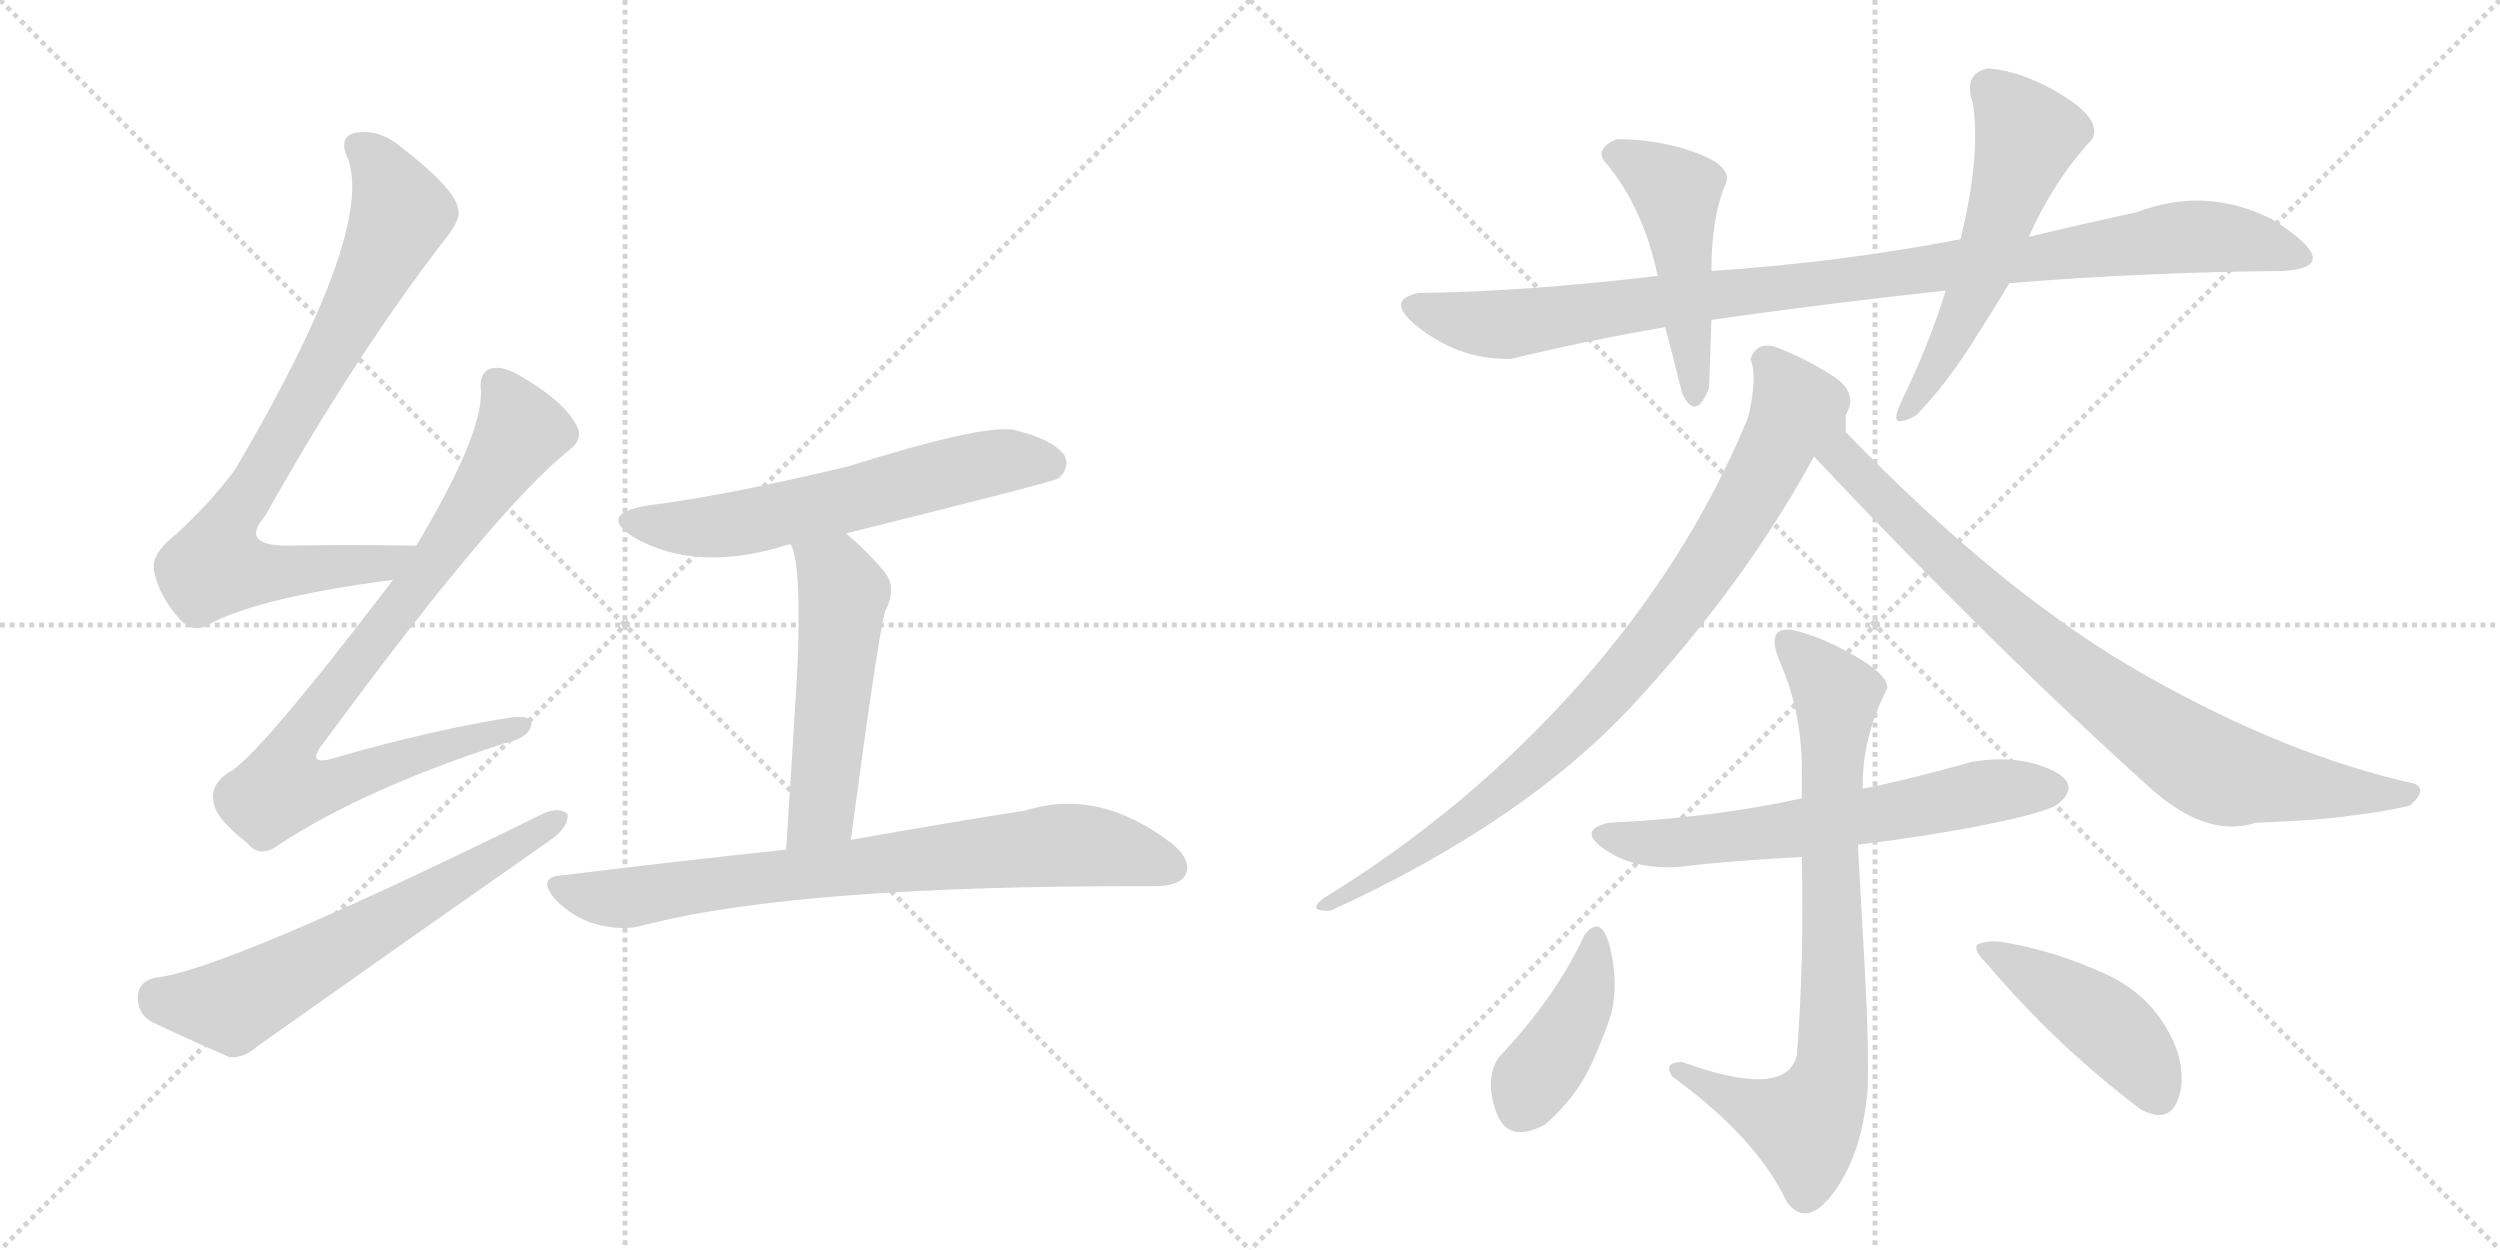 <svg version="1.1" viewBox="0 0 2048 1024" xmlns="http://www.w3.org/2000/svg">
  <g stroke="lightgray" stroke-dasharray="1,1" stroke-width="1" transform="scale(4, 4)">
    <line x1="0" y1="0" x2="256" y2="256"></line>
    <line x1="256" y1="0" x2="0" y2="256"></line>
    <line x1="128" y1="0" x2="128" y2="256"></line>
    <line x1="0" y1="128" x2="256" y2="128"></line>
    <line x1="256" y1="0" x2="512" y2="256"></line>
    <line x1="512" y1="0" x2="256" y2="256"></line>
    <line x1="384" y1="0" x2="384" y2="256"></line>
    <line x1="256" y1="128" x2="512" y2="128"></line>
  </g>
<g transform="scale(1, -1) translate(0, -850)">
   <style type="text/css">
    @keyframes keyframes0 {
      from {
       stroke: black;
       stroke-dashoffset: 809;
       stroke-width: 128;
       }
       72% {
       animation-timing-function: step-end;
       stroke: black;
       stroke-dashoffset: 0;
       stroke-width: 128;
       }
       to {
       stroke: black;
       stroke-width: 1024;
       }
       }
       #make-me-a-hanzi-animation-0 {
         animation: keyframes0 0.908s both;
         animation-delay: 0s;
         animation-timing-function: linear;
       }
    @keyframes keyframes1 {
      from {
       stroke: black;
       stroke-dashoffset: 855;
       stroke-width: 128;
       }
       74% {
       animation-timing-function: step-end;
       stroke: black;
       stroke-dashoffset: 0;
       stroke-width: 128;
       }
       to {
       stroke: black;
       stroke-width: 1024;
       }
       }
       #make-me-a-hanzi-animation-1 {
         animation: keyframes1 0.946s both;
         animation-delay: 0.908s;
         animation-timing-function: linear;
       }
    @keyframes keyframes2 {
      from {
       stroke: black;
       stroke-dashoffset: 628;
       stroke-width: 128;
       }
       67% {
       animation-timing-function: step-end;
       stroke: black;
       stroke-dashoffset: 0;
       stroke-width: 128;
       }
       to {
       stroke: black;
       stroke-width: 1024;
       }
       }
       #make-me-a-hanzi-animation-2 {
         animation: keyframes2 0.761s both;
         animation-delay: 1.854s;
         animation-timing-function: linear;
       }
    @keyframes keyframes3 {
      from {
       stroke: black;
       stroke-dashoffset: 603;
       stroke-width: 128;
       }
       66% {
       animation-timing-function: step-end;
       stroke: black;
       stroke-dashoffset: 0;
       stroke-width: 128;
       }
       to {
       stroke: black;
       stroke-width: 1024;
       }
       }
       #make-me-a-hanzi-animation-3 {
         animation: keyframes3 0.741s both;
         animation-delay: 2.615s;
         animation-timing-function: linear;
       }
    @keyframes keyframes4 {
      from {
       stroke: black;
       stroke-dashoffset: 522;
       stroke-width: 128;
       }
       63% {
       animation-timing-function: step-end;
       stroke: black;
       stroke-dashoffset: 0;
       stroke-width: 128;
       }
       to {
       stroke: black;
       stroke-width: 1024;
       }
       }
       #make-me-a-hanzi-animation-4 {
         animation: keyframes4 0.675s both;
         animation-delay: 3.356s;
         animation-timing-function: linear;
       }
    @keyframes keyframes5 {
      from {
       stroke: black;
       stroke-dashoffset: 763;
       stroke-width: 128;
       }
       71% {
       animation-timing-function: step-end;
       stroke: black;
       stroke-dashoffset: 0;
       stroke-width: 128;
       }
       to {
       stroke: black;
       stroke-width: 1024;
       }
       }
       #make-me-a-hanzi-animation-5 {
         animation: keyframes5 0.871s both;
         animation-delay: 4.031s;
         animation-timing-function: linear;
       }
    @keyframes keyframes6 {
      from {
       stroke: black;
       stroke-dashoffset: 983;
       stroke-width: 128;
       }
       76% {
       animation-timing-function: step-end;
       stroke: black;
       stroke-dashoffset: 0;
       stroke-width: 128;
       }
       to {
       stroke: black;
       stroke-width: 1024;
       }
       }
       #make-me-a-hanzi-animation-6 {
         animation: keyframes6 1.05s both;
         animation-delay: 4.902s;
         animation-timing-function: linear;
       }
    @keyframes keyframes7 {
      from {
       stroke: black;
       stroke-dashoffset: 479;
       stroke-width: 128;
       }
       61% {
       animation-timing-function: step-end;
       stroke: black;
       stroke-dashoffset: 0;
       stroke-width: 128;
       }
       to {
       stroke: black;
       stroke-width: 1024;
       }
       }
       #make-me-a-hanzi-animation-7 {
         animation: keyframes7 0.64s both;
         animation-delay: 5.952s;
         animation-timing-function: linear;
       }
    @keyframes keyframes8 {
      from {
       stroke: black;
       stroke-dashoffset: 551;
       stroke-width: 128;
       }
       64% {
       animation-timing-function: step-end;
       stroke: black;
       stroke-dashoffset: 0;
       stroke-width: 128;
       }
       to {
       stroke: black;
       stroke-width: 1024;
       }
       }
       #make-me-a-hanzi-animation-8 {
         animation: keyframes8 0.698s both;
         animation-delay: 6.591s;
         animation-timing-function: linear;
       }
    @keyframes keyframes9 {
      from {
       stroke: black;
       stroke-dashoffset: 864;
       stroke-width: 128;
       }
       74% {
       animation-timing-function: step-end;
       stroke: black;
       stroke-dashoffset: 0;
       stroke-width: 128;
       }
       to {
       stroke: black;
       stroke-width: 1024;
       }
       }
       #make-me-a-hanzi-animation-9 {
         animation: keyframes9 0.953s both;
         animation-delay: 7.29s;
         animation-timing-function: linear;
       }
    @keyframes keyframes10 {
      from {
       stroke: black;
       stroke-dashoffset: 843;
       stroke-width: 128;
       }
       73% {
       animation-timing-function: step-end;
       stroke: black;
       stroke-dashoffset: 0;
       stroke-width: 128;
       }
       to {
       stroke: black;
       stroke-width: 1024;
       }
       }
       #make-me-a-hanzi-animation-10 {
         animation: keyframes10 0.936s both;
         animation-delay: 8.243s;
         animation-timing-function: linear;
       }
    @keyframes keyframes11 {
      from {
       stroke: black;
       stroke-dashoffset: 624;
       stroke-width: 128;
       }
       67% {
       animation-timing-function: step-end;
       stroke: black;
       stroke-dashoffset: 0;
       stroke-width: 128;
       }
       to {
       stroke: black;
       stroke-width: 1024;
       }
       }
       #make-me-a-hanzi-animation-11 {
         animation: keyframes11 0.758s both;
         animation-delay: 9.179s;
         animation-timing-function: linear;
       }
    @keyframes keyframes12 {
      from {
       stroke: black;
       stroke-dashoffset: 778;
       stroke-width: 128;
       }
       72% {
       animation-timing-function: step-end;
       stroke: black;
       stroke-dashoffset: 0;
       stroke-width: 128;
       }
       to {
       stroke: black;
       stroke-width: 1024;
       }
       }
       #make-me-a-hanzi-animation-12 {
         animation: keyframes12 0.883s both;
         animation-delay: 9.937s;
         animation-timing-function: linear;
       }
    @keyframes keyframes13 {
      from {
       stroke: black;
       stroke-dashoffset: 407;
       stroke-width: 128;
       }
       57% {
       animation-timing-function: step-end;
       stroke: black;
       stroke-dashoffset: 0;
       stroke-width: 128;
       }
       to {
       stroke: black;
       stroke-width: 1024;
       }
       }
       #make-me-a-hanzi-animation-13 {
         animation: keyframes13 0.581s both;
         animation-delay: 10.82s;
         animation-timing-function: linear;
       }
    @keyframes keyframes14 {
      from {
       stroke: black;
       stroke-dashoffset: 440;
       stroke-width: 128;
       }
       59% {
       animation-timing-function: step-end;
       stroke: black;
       stroke-dashoffset: 0;
       stroke-width: 128;
       }
       to {
       stroke: black;
       stroke-width: 1024;
       }
       }
       #make-me-a-hanzi-animation-14 {
         animation: keyframes14 0.608s both;
         animation-delay: 11.401s;
         animation-timing-function: linear;
       }
</style>
<path d="M 341 403 Q 283 404 236 403 Q 196 403 217 427 Q 290 557 363 652 Q 379 671 375 680 Q 372 696 328 730 Q 310 745 290 741 Q 277 737 285 720 Q 307 660 193 466 Q 175 441 145 413 Q 124 397 126 383 Q 130 362 147 343 Q 159 330 172 339 Q 214 361 322 375 C 352 379 371 403 341 403 Z" fill="lightgray"></path> 
<path d="M 322 375 Q 210 228 187 217 Q 172 207 175 193 Q 176 180 203 159 Q 213 146 230 159 Q 299 204 413 241 Q 432 245 435 255 Q 438 265 417 262 Q 354 252 277 230 Q 247 220 267 244 Q 406 433 466 481 Q 479 491 472 502 Q 462 521 428 541 Q 412 551 402 548 Q 392 545 394 529 Q 395 493 341 403 L 322 375 Z" fill="lightgray"></path> 
<path d="M 127 49 Q 114 46 113 35 Q 112 20 124 13 Q 151 0 188 -16 Q 200 -17 211 -7 Q 331 78 454 164 Q 466 174 465 183 Q 459 189 446 184 Q 184 55 127 49 Z" fill="lightgray"></path> 
<path d="M 693 413 Q 862 455 867 458 Q 877 467 872 477 Q 863 490 830 498 Q 803 502 695 468 Q 595 444 531 436 Q 489 429 519 410 Q 571 380 646 404 L 648 404 L 693 413 Z" fill="lightgray"></path> 
<path d="M 648 404 Q 657 386 653 298 Q 650 247 644 154 C 642 124 693 132 697 162 Q 719 327 725 349 Q 735 368 725 381 Q 709 400 693 413 C 670 432 639 433 648 404 Z" fill="lightgray"></path> 
<path d="M 644 154 Q 559 145 461 133 Q 439 132 455 113 Q 470 98 488 93 Q 510 87 527 92 Q 654 125 945 124 Q 966 124 971 133 Q 977 145 960 159 Q 900 205 840 186 Q 782 177 697 162 L 644 154 Z" fill="lightgray"></path> 
<path d="M 1402 588 Q 1493 601 1594 612 L 1646 618 Q 1755 627 1870 628 Q 1923 631 1862 670 Q 1807 698 1750 676 Q 1721 670 1662 656 L 1606 654 Q 1507 635 1402 628 L 1358 624 Q 1249 611 1162 610 Q 1132 604 1165 579.5 Q 1198 555 1238 556 Q 1295 570 1364 582 L 1402 588 Z" fill="lightgray"></path> 
<path d="M 1378 528 Q 1389 504 1400 532 Q 1401 555 1402 588 L 1402 628 Q 1402 673 1414 700 Q 1419 714 1389 725 Q 1359 736 1324 736 Q 1305 727 1316 716 Q 1346 680 1358 624 L 1364 582 Q 1366 576 1378 528 Z" fill="lightgray"></path> 
<path d="M 1594 612 Q 1580 567 1558 522 Q 1550 505 1556 505 Q 1562 505 1570 510 Q 1594 535 1615 568 Q 1636 601 1646 618 L 1662 656 Q 1683 703 1714 736 Q 1722 752 1689.5 772 Q 1657 792 1628 794 Q 1608 789 1616 766 Q 1623 723 1606 654 L 1594 612 Z" fill="lightgray"></path> 
<path d="M 1454 566 Q 1439 570 1434 556 Q 1440 541 1432 508 Q 1384 391 1293.5 289 Q 1203 187 1084 114 Q 1070 103 1090 104 Q 1250 177 1340 275 Q 1430 373 1486 476 L 1512 510 Q 1523 528 1501.5 542 Q 1480 556 1454 566 Z" fill="lightgray"></path> 
<path d="M 1486 476 Q 1633 320 1762 204 Q 1808 163 1848 176 Q 1901 178 1927 182 Q 1953 185 1974 190 Q 1989 203 1978 208 Q 1874 231 1759 296 Q 1643 361 1512 496 L 1512 510 C 1507 540 1465 498 1486 476 Z" fill="lightgray"></path> 
<path d="M 1522 158 Q 1579 165 1624.5 174 Q 1670 183 1684 190 Q 1707 207 1680 219.5 Q 1653 232 1616 226 Q 1554 209 1526 204 L 1476 196 Q 1403 180 1318 176 Q 1291 170 1315.5 153.5 Q 1340 137 1378 140 Q 1406 144 1476 148 L 1522 158 Z" fill="lightgray"></path> 
<path d="M 1476 148 Q 1478 62 1472 -14 Q 1464 -51 1378 -20 Q 1362 -20 1370 -32 Q 1439 -82 1464 -135 Q 1481 -157 1503.5 -125 Q 1526 -93 1530 -42 Q 1531 -6 1528 49.5 Q 1525 105 1522 158 L 1526 204 Q 1525 245 1546 286 Q 1547 297 1519 313 Q 1491 329 1468 334 Q 1446 337 1458 308 Q 1477 265 1476 214 L 1476 196 L 1476 148 Z" fill="lightgray"></path> 
<path d="M 1266 -71 Q 1292 -48 1304 -21 Q 1316 6 1320 20 Q 1326 45 1319 73.5 Q 1312 102 1298 84 Q 1275 34 1228 -16 Q 1216 -33 1225.5 -60.5 Q 1235 -88 1266 -71 Z" fill="lightgray"></path> 
<path d="M 1754 -59 Q 1775 -70 1783 -53.5 Q 1791 -37 1784 -12 Q 1768 32 1726 51.5 Q 1684 71 1642 78 Q 1633 80 1623 77.5 Q 1613 75 1628 60 Q 1686 -8 1754 -59 Z" fill="lightgray"></path> 
      <clipPath id="make-me-a-hanzi-clip-0">
      <path d="M 341 403 Q 283 404 236 403 Q 196 403 217 427 Q 290 557 363 652 Q 379 671 375 680 Q 372 696 328 730 Q 310 745 290 741 Q 277 737 285 720 Q 307 660 193 466 Q 175 441 145 413 Q 124 397 126 383 Q 130 362 147 343 Q 159 330 172 339 Q 214 361 322 375 C 352 379 371 403 341 403 Z" fill="lightgray"></path>
      </clipPath>
      <path clip-path="url(#make-me-a-hanzi-clip-0)" d="M 294 729 L 310 716 L 327 671 L 279 574 L 182 410 L 177 386 L 234 381 L 313 388 L 333 402 " fill="none" id="make-me-a-hanzi-animation-0" stroke-dasharray="681 1362" stroke-linecap="round"></path>

      <clipPath id="make-me-a-hanzi-clip-1">
      <path d="M 322 375 Q 210 228 187 217 Q 172 207 175 193 Q 176 180 203 159 Q 213 146 230 159 Q 299 204 413 241 Q 432 245 435 255 Q 438 265 417 262 Q 354 252 277 230 Q 247 220 267 244 Q 406 433 466 481 Q 479 491 472 502 Q 462 521 428 541 Q 412 551 402 548 Q 392 545 394 529 Q 395 493 341 403 L 322 375 Z" fill="lightgray"></path>
      </clipPath>
      <path clip-path="url(#make-me-a-hanzi-clip-1)" d="M 407 535 L 425 493 L 336 362 L 247 250 L 233 223 L 231 204 L 259 204 L 426 255 " fill="none" id="make-me-a-hanzi-animation-1" stroke-dasharray="727 1454" stroke-linecap="round"></path>

      <clipPath id="make-me-a-hanzi-clip-2">
      <path d="M 127 49 Q 114 46 113 35 Q 112 20 124 13 Q 151 0 188 -16 Q 200 -17 211 -7 Q 331 78 454 164 Q 466 174 465 183 Q 459 189 446 184 Q 184 55 127 49 Z" fill="lightgray"></path>
      </clipPath>
      <path clip-path="url(#make-me-a-hanzi-clip-2)" d="M 129 34 L 138 29 L 195 28 L 459 180 " fill="none" id="make-me-a-hanzi-animation-2" stroke-dasharray="500 1000" stroke-linecap="round"></path>

      <clipPath id="make-me-a-hanzi-clip-3">
      <path d="M 693 413 Q 862 455 867 458 Q 877 467 872 477 Q 863 490 830 498 Q 803 502 695 468 Q 595 444 531 436 Q 489 429 519 410 Q 571 380 646 404 L 648 404 L 693 413 Z" fill="lightgray"></path>
      </clipPath>
      <path clip-path="url(#make-me-a-hanzi-clip-3)" d="M 522 425 L 545 418 L 585 418 L 701 440 L 812 471 L 862 468 " fill="none" id="make-me-a-hanzi-animation-3" stroke-dasharray="475 950" stroke-linecap="round"></path>

      <clipPath id="make-me-a-hanzi-clip-4">
      <path d="M 648 404 Q 657 386 653 298 Q 650 247 644 154 C 642 124 693 132 697 162 Q 719 327 725 349 Q 735 368 725 381 Q 709 400 693 413 C 670 432 639 433 648 404 Z" fill="lightgray"></path>
      </clipPath>
      <path clip-path="url(#make-me-a-hanzi-clip-4)" d="M 656 403 L 684 380 L 691 364 L 673 185 L 649 163 " fill="none" id="make-me-a-hanzi-animation-4" stroke-dasharray="394 788" stroke-linecap="round"></path>

      <clipPath id="make-me-a-hanzi-clip-5">
      <path d="M 644 154 Q 559 145 461 133 Q 439 132 455 113 Q 470 98 488 93 Q 510 87 527 92 Q 654 125 945 124 Q 966 124 971 133 Q 977 145 960 159 Q 900 205 840 186 Q 782 177 697 162 L 644 154 Z" fill="lightgray"></path>
      </clipPath>
      <path clip-path="url(#make-me-a-hanzi-clip-5)" d="M 458 123 L 509 114 L 877 158 L 925 151 L 959 139 " fill="none" id="make-me-a-hanzi-animation-5" stroke-dasharray="635 1270" stroke-linecap="round"></path>

      <clipPath id="make-me-a-hanzi-clip-6">
      <path d="M 1402 588 Q 1493 601 1594 612 L 1646 618 Q 1755 627 1870 628 Q 1923 631 1862 670 Q 1807 698 1750 676 Q 1721 670 1662 656 L 1606 654 Q 1507 635 1402 628 L 1358 624 Q 1249 611 1162 610 Q 1132 604 1165 579.5 Q 1198 555 1238 556 Q 1295 570 1364 582 L 1402 588 Z" fill="lightgray"></path>
      </clipPath>
      <path clip-path="url(#make-me-a-hanzi-clip-6)" d="M 1162 595 L 1231 584 L 1789 656 L 1869 649 L 1879 639 " fill="none" id="make-me-a-hanzi-animation-6" stroke-dasharray="855 1710" stroke-linecap="round"></path>

      <clipPath id="make-me-a-hanzi-clip-7">
      <path d="M 1378 528 Q 1389 504 1400 532 Q 1401 555 1402 588 L 1402 628 Q 1402 673 1414 700 Q 1419 714 1389 725 Q 1359 736 1324 736 Q 1305 727 1316 716 Q 1346 680 1358 624 L 1364 582 Q 1366 576 1378 528 Z" fill="lightgray"></path>
      </clipPath>
      <path clip-path="url(#make-me-a-hanzi-clip-7)" d="M 1324 724 L 1372 694 L 1389 528 " fill="none" id="make-me-a-hanzi-animation-7" stroke-dasharray="351 702" stroke-linecap="round"></path>

      <clipPath id="make-me-a-hanzi-clip-8">
      <path d="M 1594 612 Q 1580 567 1558 522 Q 1550 505 1556 505 Q 1562 505 1570 510 Q 1594 535 1615 568 Q 1636 601 1646 618 L 1662 656 Q 1683 703 1714 736 Q 1722 752 1689.5 772 Q 1657 792 1628 794 Q 1608 789 1616 766 Q 1623 723 1606 654 L 1594 612 Z" fill="lightgray"></path>
      </clipPath>
      <path clip-path="url(#make-me-a-hanzi-clip-8)" d="M 1631 776 L 1655 749 L 1658 728 L 1605 585 L 1562 511 " fill="none" id="make-me-a-hanzi-animation-8" stroke-dasharray="423 846" stroke-linecap="round"></path>

      <clipPath id="make-me-a-hanzi-clip-9">
      <path d="M 1454 566 Q 1439 570 1434 556 Q 1440 541 1432 508 Q 1384 391 1293.5 289 Q 1203 187 1084 114 Q 1070 103 1090 104 Q 1250 177 1340 275 Q 1430 373 1486 476 L 1512 510 Q 1523 528 1501.5 542 Q 1480 556 1454 566 Z" fill="lightgray"></path>
      </clipPath>
      <path clip-path="url(#make-me-a-hanzi-clip-9)" d="M 1446 554 L 1471 515 L 1436 446 L 1360 333 L 1259 225 L 1185 167 L 1094 113 " fill="none" id="make-me-a-hanzi-animation-9" stroke-dasharray="736 1472" stroke-linecap="round"></path>

      <clipPath id="make-me-a-hanzi-clip-10">
      <path d="M 1486 476 Q 1633 320 1762 204 Q 1808 163 1848 176 Q 1901 178 1927 182 Q 1953 185 1974 190 Q 1989 203 1978 208 Q 1874 231 1759 296 Q 1643 361 1512 496 L 1512 510 C 1507 540 1465 498 1486 476 Z" fill="lightgray"></path>
      </clipPath>
      <path clip-path="url(#make-me-a-hanzi-clip-10)" d="M 1509 503 L 1509 477 L 1562 421 L 1702 297 L 1795 230 L 1833 214 L 1973 200 " fill="none" id="make-me-a-hanzi-animation-10" stroke-dasharray="715 1430" stroke-linecap="round"></path>

      <clipPath id="make-me-a-hanzi-clip-11">
      <path d="M 1522 158 Q 1579 165 1624.5 174 Q 1670 183 1684 190 Q 1707 207 1680 219.5 Q 1653 232 1616 226 Q 1554 209 1526 204 L 1476 196 Q 1403 180 1318 176 Q 1291 170 1315.5 153.5 Q 1340 137 1378 140 Q 1406 144 1476 148 L 1522 158 Z" fill="lightgray"></path>
      </clipPath>
      <path clip-path="url(#make-me-a-hanzi-clip-11)" d="M 1315 165 L 1354 159 L 1402 162 L 1638 203 L 1679 204 " fill="none" id="make-me-a-hanzi-animation-11" stroke-dasharray="496 992" stroke-linecap="round"></path>

      <clipPath id="make-me-a-hanzi-clip-12">
      <path d="M 1476 148 Q 1478 62 1472 -14 Q 1464 -51 1378 -20 Q 1362 -20 1370 -32 Q 1439 -82 1464 -135 Q 1481 -157 1503.5 -125 Q 1526 -93 1530 -42 Q 1531 -6 1528 49.5 Q 1525 105 1522 158 L 1526 204 Q 1525 245 1546 286 Q 1547 297 1519 313 Q 1491 329 1468 334 Q 1446 337 1458 308 Q 1477 265 1476 214 L 1476 196 L 1476 148 Z" fill="lightgray"></path>
      </clipPath>
      <path clip-path="url(#make-me-a-hanzi-clip-12)" d="M 1465 320 L 1489 301 L 1504 278 L 1501 -23 L 1479 -72 L 1398 -41 L 1390 -29 L 1382 -31 " fill="none" id="make-me-a-hanzi-animation-12" stroke-dasharray="650 1300" stroke-linecap="round"></path>

      <clipPath id="make-me-a-hanzi-clip-13">
      <path d="M 1266 -71 Q 1292 -48 1304 -21 Q 1316 6 1320 20 Q 1326 45 1319 73.5 Q 1312 102 1298 84 Q 1275 34 1228 -16 Q 1216 -33 1225.5 -60.5 Q 1235 -88 1266 -71 Z" fill="lightgray"></path>
      </clipPath>
      <path clip-path="url(#make-me-a-hanzi-clip-13)" d="M 1309 79 L 1297 31 L 1246 -57 " fill="none" id="make-me-a-hanzi-animation-13" stroke-dasharray="279 558" stroke-linecap="round"></path>

      <clipPath id="make-me-a-hanzi-clip-14">
      <path d="M 1754 -59 Q 1775 -70 1783 -53.5 Q 1791 -37 1784 -12 Q 1768 32 1726 51.5 Q 1684 71 1642 78 Q 1633 80 1623 77.5 Q 1613 75 1628 60 Q 1686 -8 1754 -59 Z" fill="lightgray"></path>
      </clipPath>
      <path clip-path="url(#make-me-a-hanzi-clip-14)" d="M 1629 70 L 1732 5 L 1758 -25 L 1766 -46 " fill="none" id="make-me-a-hanzi-animation-14" stroke-dasharray="312 624" stroke-linecap="round"></path>

</g>
</svg>
